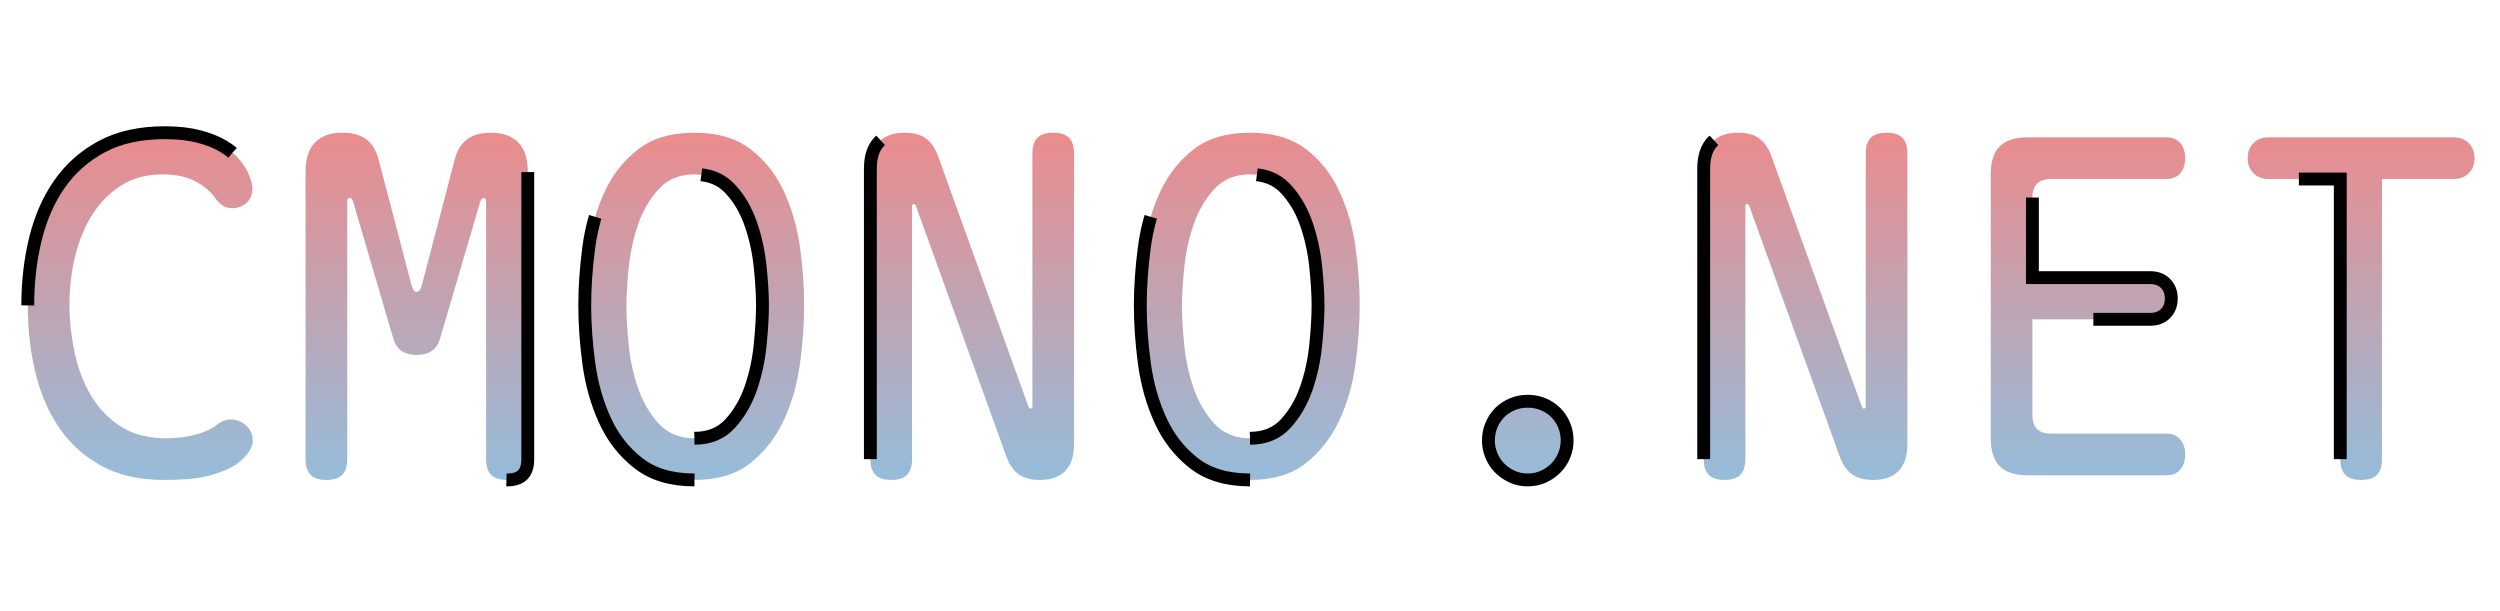 <svg xmlns="http://www.w3.org/2000/svg" xmlns:xlink="http://www.w3.org/1999/xlink" width="388.8" height="95.04">
<defs
    id="defs1">
    <linearGradient id="logoGradient" x1="100%" y1="100%">
      <stop offset="0%" stop-color="#2c7bb6" stop-opacity=".5">
        <!-- <animate attributeName="stop-color" values="#2c7bb6;#00a6ca;#00ccbc;#90eb9d;#00ccbc;#f9d057;#f29e2e;#e76818;#d7191c" dur="2s" repeatCount="indefinite" /> -->
      </stop>
      <stop offset="100%" stop-color="#d7191c" stop-opacity=".5">
        <!-- <animate attributeName="stop-color" values="#d7191c;#e76818;#f29e2e;#f9d057;#f29e2e;#90eb9d;#00ccbc;#00a6ca;#2c7bb6" dur="2s" repeatCount="indefinite" />
        <animate attributeName="offset" values=".99;.875;.75;.5;.375;.25;.125;0;.125;.25.375;.5;.625;.75;.875;.99" dur="2s" repeatCount="indefinite" /> -->
      </stop>
    </linearGradient>
    <style>
    .animated-path {
		stroke: #000;
      stroke-dasharray: 50 700;
      animation-name: dash;
      animation-duration: 6s;
      animation-iteration-count: infinite;
      animation-fill-mode: forwards;
      animation-direction: normal;
      animation-timing-function: ease-in-out;
    }
	.dark .animated-path{
		stroke: #fff;
	}
    @keyframes dash {
      0%{
        stroke-dashoffset: 800;
      }

      100%{
        stroke-dashoffset: 80;
      }
    }
    </style>
  </defs>

<path d="M4.32 47.50L4.32 47.50Q4.32 42.02 5.51 37.16Q6.70 32.30 9.25 28.63Q11.81 24.96 15.84 22.80Q19.87 20.64 25.63 20.64L25.63 20.64Q28.66 20.64 30.89 21.22Q33.12 21.79 34.70 22.73Q36.29 23.66 37.30 24.89Q38.30 26.11 38.81 27.41L38.81 27.41Q39.46 29.14 39.13 30.25Q38.81 31.37 37.80 31.94L37.80 31.94Q36.79 32.52 35.60 32.34Q34.42 32.16 33.41 30.72L33.41 30.72Q32.47 29.35 30.46 28.24Q28.44 27.12 25.27 27.12L25.27 27.12Q21.60 27.12 18.90 28.81Q16.20 30.50 14.40 33.31Q12.60 36.12 11.70 39.79Q10.80 43.46 10.80 47.50L10.80 47.50Q10.80 50.95 11.56 54.62Q12.31 58.30 14.04 61.32Q15.77 64.34 18.65 66.25Q21.53 68.16 25.78 68.16L25.78 68.16Q26.78 68.16 27.90 68.05Q29.02 67.94 30.06 67.69Q31.10 67.44 32.04 67.04Q32.98 66.65 33.62 66.14L33.62 66.14Q34.85 65.14 36.14 65.24Q37.44 65.35 38.38 66.29L38.38 66.29Q39.31 67.22 39.31 68.52Q39.31 69.82 37.87 71.26L37.87 71.26Q36.79 72.34 35.35 72.98Q33.91 73.63 32.26 74.03Q30.60 74.42 28.87 74.53Q27.14 74.64 25.49 74.64L25.49 74.64Q19.73 74.64 15.70 72.41Q11.66 70.18 9.14 66.43Q6.62 62.69 5.47 57.79Q4.32 52.90 4.32 47.50ZM82.08 26.76L82.08 71.40Q82.08 73.06 81.29 73.85Q80.50 74.64 78.84 74.64L78.84 74.64Q77.18 74.64 76.39 73.85Q75.60 73.06 75.60 71.40L75.60 71.40L75.60 31.44Q75.60 30.79 75.24 30.79Q74.88 30.79 74.66 31.44L74.66 31.44L68.47 52.54Q68.11 53.90 67.18 54.55Q66.24 55.20 64.80 55.20L64.80 55.20Q63.36 55.20 62.42 54.55Q61.49 53.90 61.13 52.54L61.13 52.54L54.94 31.44Q54.72 30.72 54.36 30.76Q54 30.79 54 31.44L54 31.44L54 71.40Q54 73.06 53.21 73.85Q52.42 74.64 50.76 74.64L50.76 74.64Q49.10 74.64 48.31 73.85Q47.52 73.06 47.52 71.40L47.52 71.40L47.52 26.76Q47.52 23.66 49.00 22.15Q50.47 20.64 53.28 20.64L53.28 20.64Q55.51 20.64 56.88 21.61Q58.25 22.58 58.82 24.60L58.82 24.60L64.01 44.40Q64.30 45.41 64.80 45.41Q65.30 45.41 65.59 44.40L65.59 44.40L70.78 24.60Q71.35 22.58 72.72 21.61Q74.09 20.64 76.32 20.64L76.32 20.64Q79.13 20.64 80.60 22.15Q82.08 23.66 82.08 26.76L82.08 26.76ZM108 68.16L108 68.16Q111.46 68.16 113.54 65.89Q115.63 63.62 116.75 60.42Q117.86 57.22 118.22 53.65Q118.58 50.09 118.58 47.50L118.58 47.50Q118.58 44.98 118.22 41.48Q117.86 37.99 116.75 34.79Q115.63 31.58 113.54 29.35Q111.46 27.12 108 27.12L108 27.12Q104.54 27.12 102.46 29.39Q100.37 31.66 99.25 34.86Q98.14 38.06 97.78 41.56Q97.42 45.05 97.42 47.57L97.42 47.57Q97.42 50.16 97.78 53.69Q98.14 57.22 99.25 60.42Q100.37 63.62 102.46 65.89Q104.54 68.16 108 68.16ZM108 74.64L108 74.64Q102.60 74.64 99.25 72.01Q95.90 69.38 94.07 65.35Q92.23 61.32 91.58 56.57Q90.94 51.82 90.94 47.50L90.94 47.50Q90.94 43.32 91.55 38.60Q92.16 33.89 94.00 29.89Q95.83 25.90 99.18 23.27Q102.53 20.64 108 20.64L108 20.64Q113.40 20.64 116.75 23.23Q120.10 25.82 121.93 29.82Q123.77 33.82 124.42 38.50Q125.06 43.18 125.06 47.42L125.06 47.42Q125.06 51.74 124.42 56.53Q123.77 61.32 121.90 65.35Q120.02 69.38 116.71 72.01Q113.40 74.64 108 74.64ZM135.36 71.40L135.36 26.26Q135.36 23.45 136.73 22.04Q138.10 20.64 140.69 20.64L140.69 20.64Q142.78 20.64 144.00 21.54Q145.22 22.44 145.87 24.24L145.87 24.24L159.91 63.12Q159.98 63.34 160.06 63.44Q160.13 63.55 160.27 63.55L160.27 63.55Q160.42 63.55 160.49 63.44Q160.56 63.34 160.56 63.12L160.56 63.12L160.56 23.88Q160.56 22.22 161.35 21.43Q162.14 20.64 163.80 20.64L163.80 20.64Q165.46 20.64 166.25 21.43Q167.04 22.22 167.04 23.88L167.04 23.88L167.04 69.02Q167.04 71.83 165.67 73.24Q164.30 74.64 161.71 74.64L161.71 74.64Q159.62 74.64 158.40 73.74Q157.18 72.84 156.53 71.04L156.53 71.04L142.49 32.16Q142.42 31.94 142.34 31.84Q142.27 31.73 142.13 31.73L142.13 31.73Q141.98 31.73 141.91 31.84Q141.84 31.94 141.84 32.16L141.84 32.16L141.84 71.40Q141.84 73.06 141.05 73.85Q140.26 74.64 138.60 74.64L138.60 74.64Q136.94 74.64 136.15 73.85Q135.36 73.06 135.36 71.40L135.36 71.40ZM194.40 68.16L194.40 68.16Q197.86 68.16 199.94 65.89Q202.03 63.62 203.15 60.42Q204.26 57.22 204.62 53.65Q204.98 50.09 204.98 47.50L204.98 47.50Q204.98 44.98 204.62 41.48Q204.26 37.99 203.15 34.79Q202.03 31.58 199.94 29.35Q197.86 27.12 194.40 27.12L194.40 27.12Q190.94 27.12 188.86 29.39Q186.77 31.66 185.65 34.86Q184.54 38.06 184.18 41.56Q183.82 45.05 183.82 47.57L183.82 47.57Q183.82 50.16 184.18 53.69Q184.54 57.22 185.65 60.42Q186.77 63.62 188.86 65.89Q190.94 68.16 194.40 68.16ZM194.40 74.64L194.40 74.64Q189 74.64 185.65 72.01Q182.30 69.38 180.47 65.35Q178.63 61.32 177.98 56.57Q177.34 51.82 177.34 47.50L177.34 47.50Q177.34 43.32 177.95 38.60Q178.56 33.89 180.40 29.89Q182.23 25.90 185.58 23.27Q188.93 20.64 194.40 20.64L194.40 20.64Q199.80 20.64 203.15 23.23Q206.50 25.82 208.33 29.82Q210.17 33.82 210.82 38.50Q211.46 43.18 211.46 47.42L211.46 47.42Q211.46 51.74 210.82 56.53Q210.17 61.32 208.30 65.35Q206.42 69.38 203.11 72.01Q199.80 74.64 194.40 74.64ZM231.48 68.52L231.48 68.52Q231.48 67.22 231.95 66.11Q232.42 64.99 233.24 64.16Q234.07 63.34 235.19 62.87Q236.30 62.40 237.60 62.40L237.60 62.40Q238.90 62.40 240.01 62.87Q241.13 63.34 241.96 64.16Q242.78 64.99 243.25 66.11Q243.72 67.22 243.72 68.52L243.72 68.52Q243.72 69.74 243.25 70.86Q242.78 71.98 241.96 72.80Q241.13 73.63 240.01 74.14Q238.90 74.64 237.60 74.64L237.60 74.64Q236.30 74.64 235.19 74.14Q234.07 73.63 233.24 72.80Q232.42 71.98 231.95 70.86Q231.48 69.74 231.48 68.52ZM264.96 71.40L264.96 26.26Q264.96 23.45 266.33 22.04Q267.70 20.64 270.29 20.64L270.29 20.64Q272.38 20.64 273.60 21.54Q274.82 22.44 275.47 24.24L275.47 24.24L289.51 63.12Q289.58 63.34 289.66 63.44Q289.73 63.55 289.87 63.55L289.87 63.55Q290.02 63.55 290.09 63.44Q290.16 63.34 290.16 63.12L290.16 63.12L290.16 23.88Q290.16 22.22 290.95 21.43Q291.74 20.64 293.40 20.64L293.40 20.64Q295.06 20.64 295.85 21.43Q296.64 22.22 296.64 23.88L296.64 23.88L296.64 69.02Q296.64 71.83 295.27 73.24Q293.90 74.64 291.31 74.64L291.31 74.64Q289.22 74.64 288 73.74Q286.78 72.84 286.13 71.04L286.13 71.04L272.09 32.16Q272.02 31.94 271.94 31.84Q271.87 31.73 271.73 31.73L271.73 31.73Q271.58 31.73 271.51 31.84Q271.44 31.94 271.44 32.16L271.44 32.16L271.44 71.40Q271.44 73.06 270.65 73.85Q269.86 74.64 268.20 74.64L268.20 74.64Q266.54 74.64 265.75 73.85Q264.96 73.06 264.96 71.40L264.96 71.40ZM316.08 30.72L316.08 43.18L334.44 43.18Q335.88 43.18 336.78 44.08Q337.68 44.98 337.68 46.42L337.68 46.42Q337.68 47.86 336.78 48.76Q335.88 49.66 334.44 49.66L334.44 49.66L316.08 49.66L316.08 64.56Q316.08 66.00 316.80 66.72Q317.52 67.44 318.96 67.44L318.96 67.44L336.89 67.44Q338.33 67.44 339.08 68.34Q339.84 69.24 339.84 70.68L339.84 70.68Q339.84 72.12 339.08 73.02Q338.33 73.92 336.89 73.92L336.89 73.92L315.36 73.92Q312.41 73.92 311.00 72.52Q309.60 71.11 309.60 68.16L309.60 68.16L309.60 27.12Q309.60 24.17 311.00 22.76Q312.41 21.36 315.36 21.36L315.36 21.36L336.89 21.36Q338.33 21.36 339.08 22.26Q339.84 23.16 339.84 24.60L339.84 24.60Q339.84 26.04 339.08 26.94Q338.33 27.84 336.89 27.84L336.89 27.84L318.96 27.84Q317.52 27.84 316.80 28.56Q316.08 29.28 316.08 30.72L316.08 30.72ZM363.96 71.40L363.96 27.84L352.80 27.84Q351.36 27.84 350.46 26.94Q349.56 26.04 349.56 24.60L349.56 24.60Q349.56 23.16 350.46 22.26Q351.36 21.36 352.80 21.36L352.80 21.36L381.60 21.36Q383.04 21.36 383.94 22.26Q384.84 23.16 384.84 24.60L384.84 24.60Q384.84 26.04 383.94 26.94Q383.04 27.84 381.60 27.84L381.60 27.84L370.44 27.84L370.44 71.40Q370.44 73.06 369.65 73.85Q368.86 74.64 367.20 74.64L367.20 74.64Q365.54 74.64 364.75 73.85Q363.96 73.06 363.96 71.40L363.96 71.40Z" stroke-width="2" 
      class="animated-path" fill="url(#logoGradient)">
    <animate attributeName="stroke-dashoffset" values="1000;0" dur="6s" />
  </path></svg>